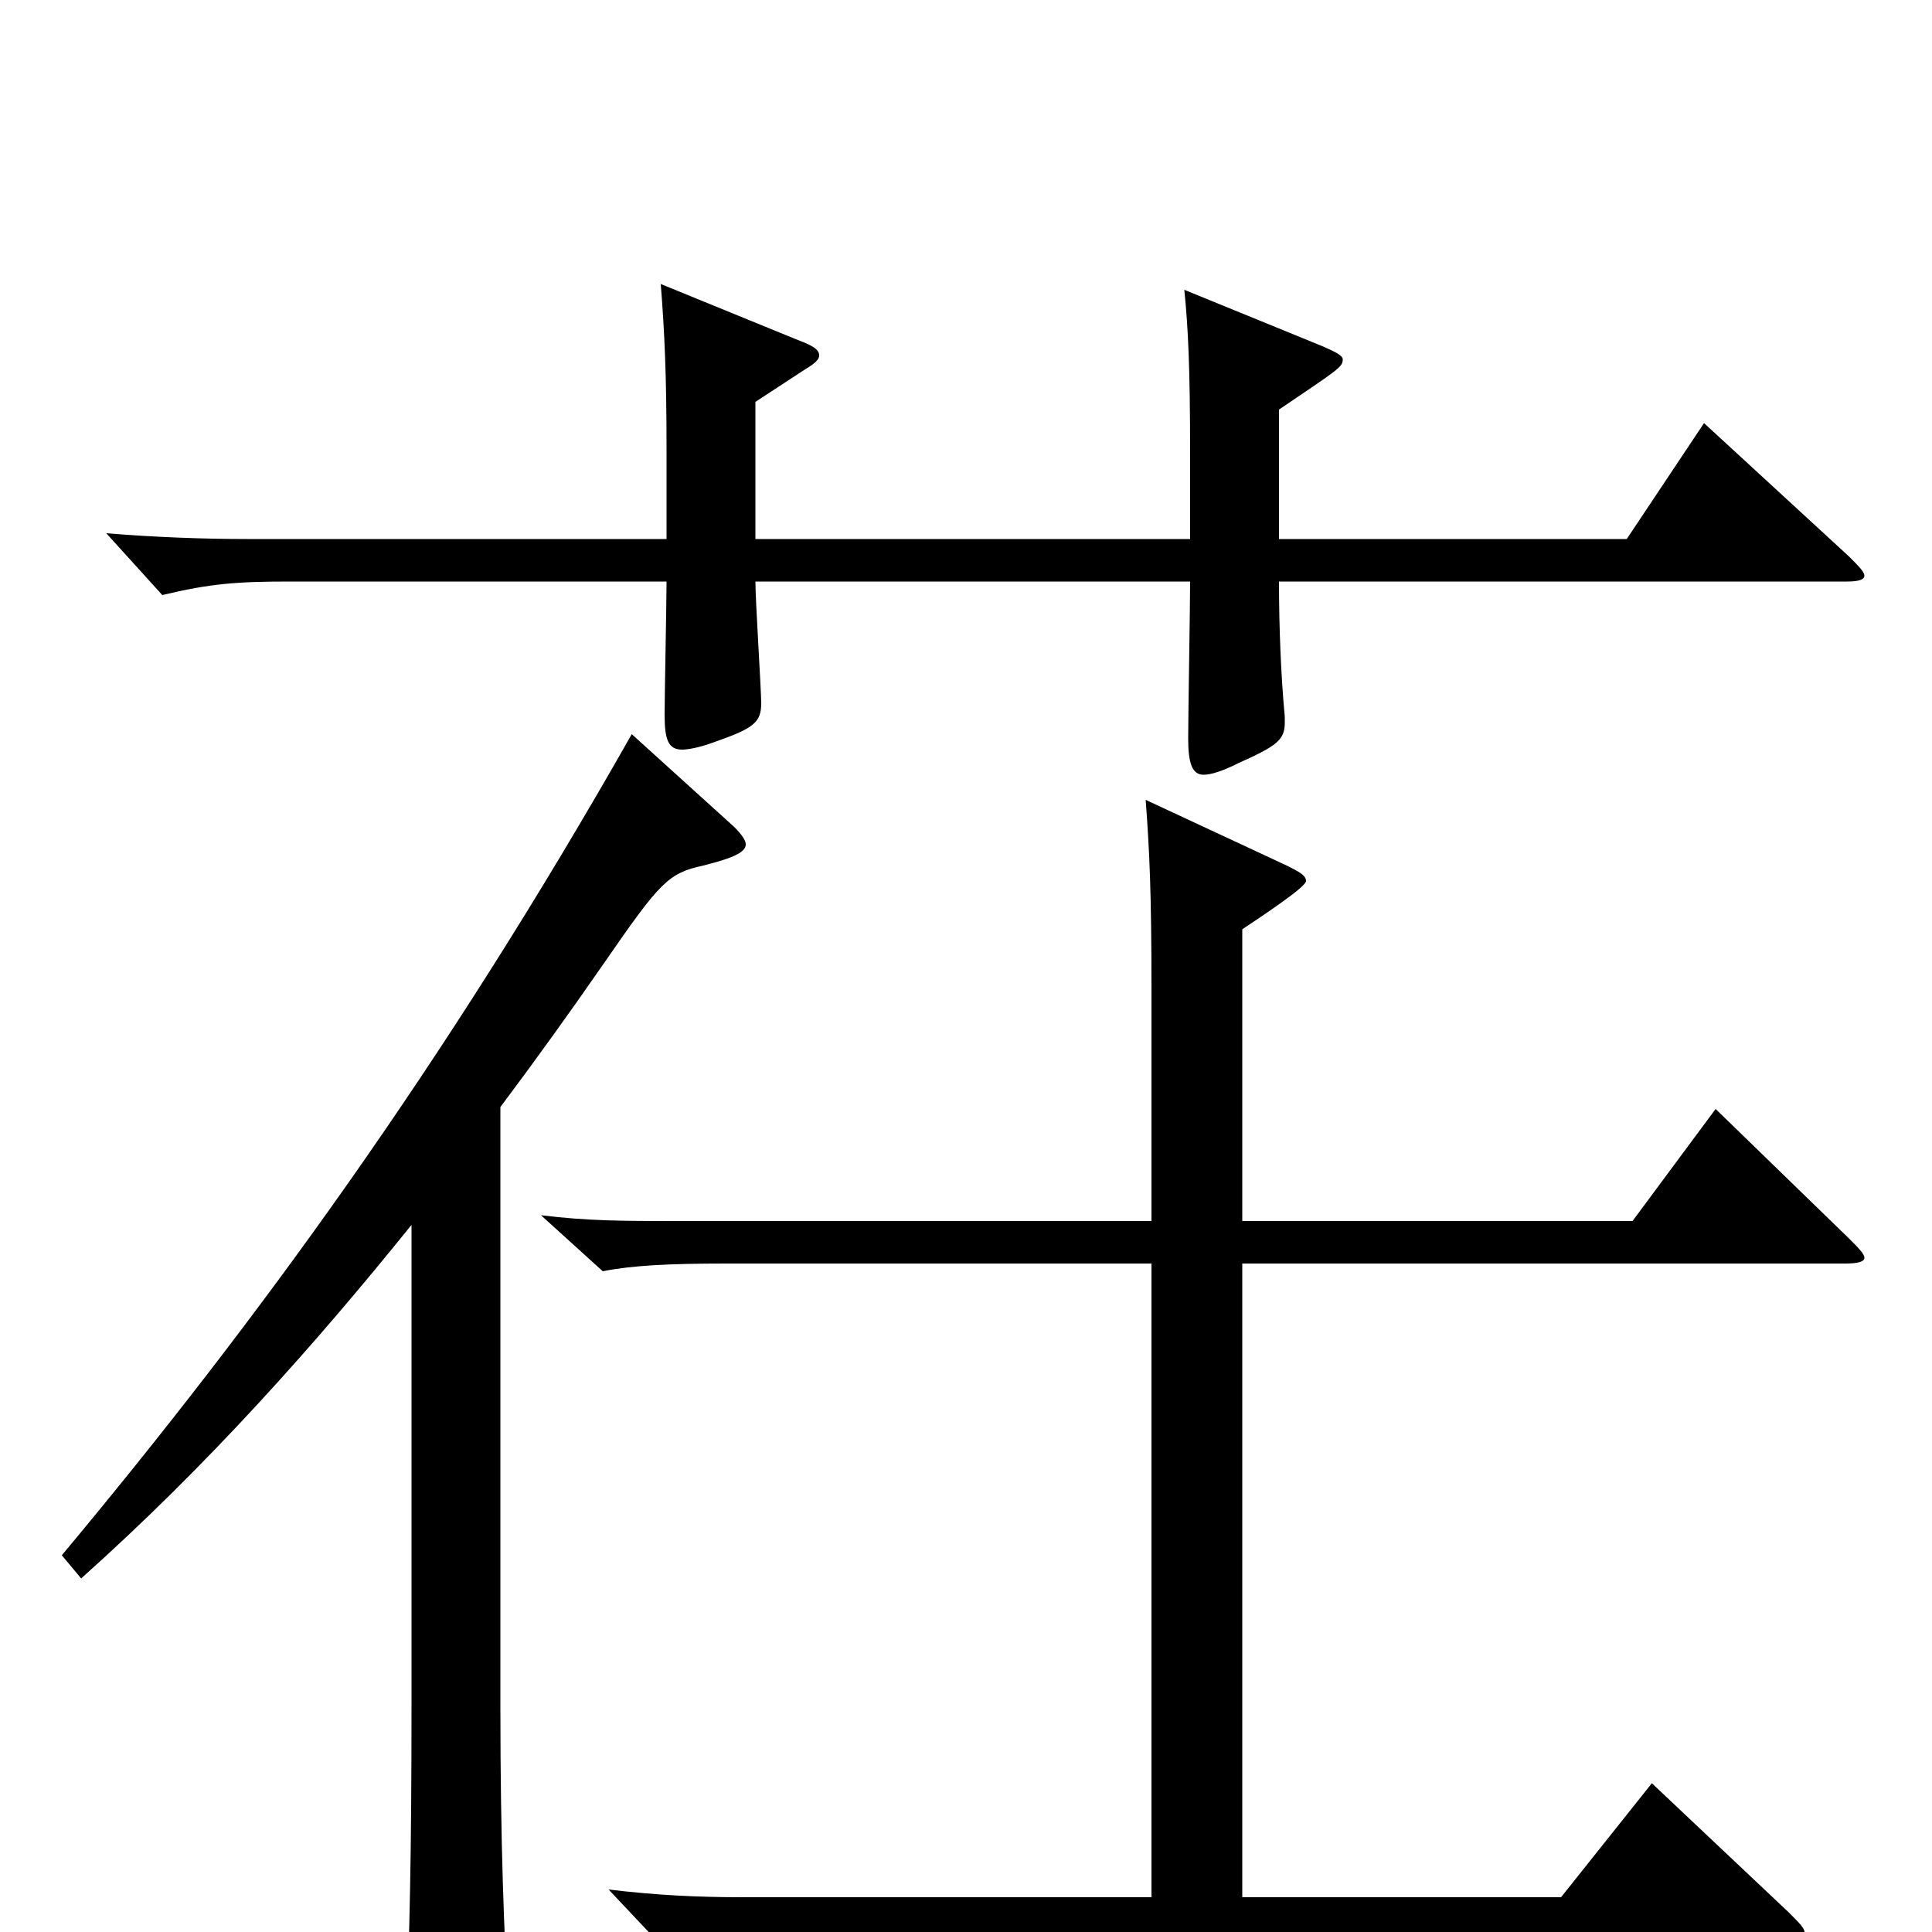 <svg xmlns="http://www.w3.org/2000/svg" viewBox="0 -1000 1000 1000">
	<path fill="#000000" d="M882 -781L842 -721H662V-788C693 -809 695 -810 695 -814C695 -816 691 -818 684 -821L613 -850C615 -830 616 -810 616 -764V-721H391V-792L417 -809C422 -812 424 -814 424 -816C424 -819 421 -821 413 -824L342 -853C344 -828 345 -805 345 -768V-721H128C105 -721 79 -722 55 -724L84 -692C109 -698 123 -699 150 -699H345C345 -688 344 -640 344 -630C344 -617 346 -612 353 -612C356 -612 362 -613 370 -616C390 -623 394 -626 394 -636C394 -643 391 -689 391 -699H616C616 -686 615 -630 615 -618C615 -605 617 -599 623 -599C627 -599 633 -601 641 -605C661 -614 665 -617 665 -626V-629C663 -650 662 -676 662 -699H956C962 -699 965 -700 965 -702C965 -704 962 -707 957 -712ZM888 -426L845 -368H643V-519C655 -527 676 -541 676 -544C676 -547 672 -549 666 -552L593 -586C595 -559 596 -538 596 -488V-368H348C324 -368 304 -368 280 -371L312 -342C327 -345 346 -346 376 -346H596V-18H385C361 -18 340 -19 315 -22L348 13C364 7 383 4 413 4H920C930 4 934 3 934 0C934 -2 931 -5 926 -10L855 -77L808 -18H643V-346H955C962 -346 965 -347 965 -349C965 -351 962 -354 957 -359ZM327 -620C230 -449 133 -316 32 -195L42 -183C108 -242 163 -304 213 -366V-118C213 -41 212 6 210 47V62C210 77 212 83 217 83C222 83 229 79 240 73C259 61 263 58 263 44V39C261 1 259 -45 259 -116V-427C277 -451 295 -476 313 -502C342 -544 346 -548 364 -552C380 -556 386 -559 386 -563C386 -565 384 -568 380 -572Z"/>
</svg>